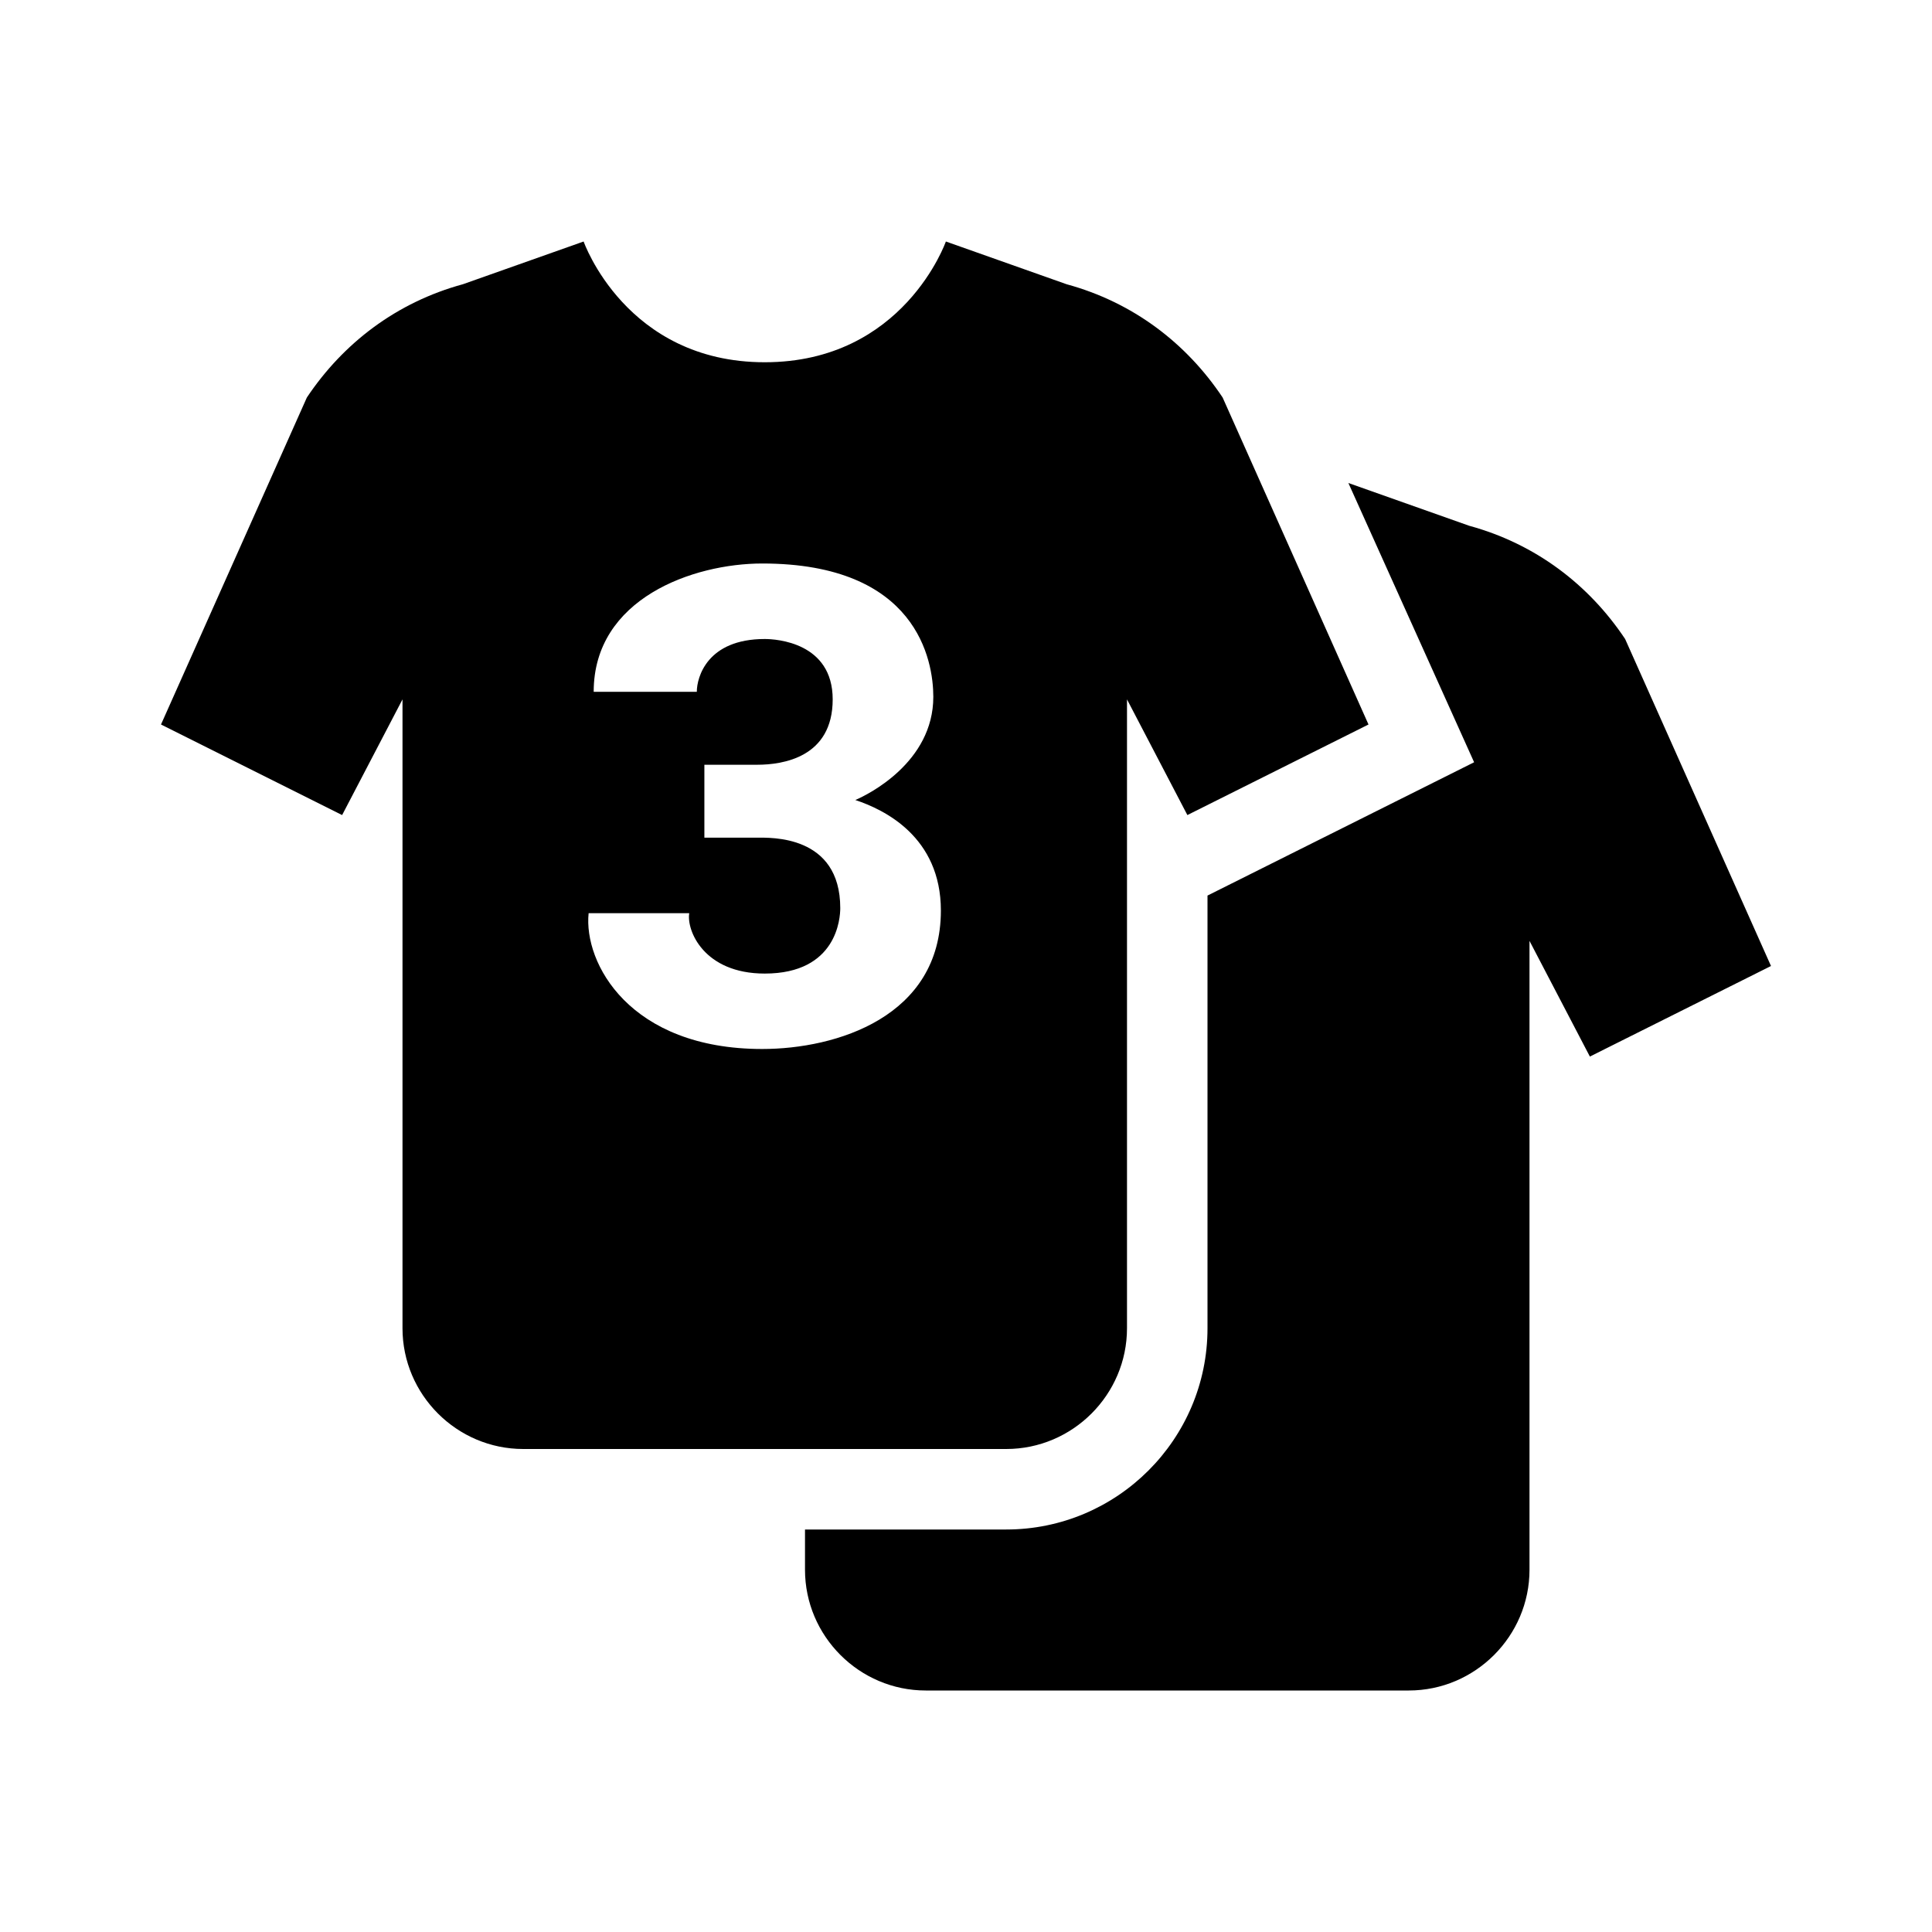 <?xml version="1.0"?>
<svg xmlns="http://www.w3.org/2000/svg" viewBox="0 0 24 24">
    <path d="M 7.25 3 L 5.75 3.531 C 4.925 3.756 4.263 4.263 3.812 4.938 L 2 9 L 4.25 10.125 L 5 8.688 L 5 16.5 C 5 17.325 5.675 18 6.5 18 L 12.5 18 C 13.325 18 14 17.325 14 16.5 L 14 8.688 L 14.75 10.125 L 17 9 L 15.188 4.938 C 14.738 4.263 14.075 3.756 13.25 3.531 L 11.75 3 C 11.75 3 11.225 4.5 9.5 4.5 C 7.775 4.5 7.25 3 7.25 3 z M 16.75 6 L 18.312 9.469 L 15 11.125 L 15 16.5 C 15 17.879 13.878 19 12.5 19 L 10 19 L 10 19.5 C 10 20.325 10.675 21 11.5 21 L 17.5 21 C 18.325 21 19 20.325 19 19.5 L 19 11.688 L 19.75 13.125 L 22 12 L 20.188 7.938 C 19.738 7.263 19.075 6.756 18.25 6.531 L 16.75 6 z M 9.469 7 C 11.392 7 11.594 8.205 11.594 8.656 C 11.594 9.472 10.779 9.873 10.625 9.938 C 10.981 10.056 11.688 10.393 11.688 11.312 C 11.687 12.633 10.387 13.031 9.469 13.031 C 7.822 13.031 7.248 11.964 7.312 11.344 L 8.562 11.344 C 8.527 11.557 8.742 12.094 9.5 12.094 C 10.399 12.094 10.438 11.402 10.438 11.281 C 10.438 10.367 9.566 10.406 9.406 10.406 L 8.75 10.406 L 8.75 9.5 L 9.406 9.5 C 9.724 9.5 10.344 9.409 10.344 8.688 C 10.344 7.981 9.644 7.938 9.5 7.938 C 8.785 7.938 8.656 8.413 8.656 8.594 L 7.375 8.594 C 7.375 7.433 8.613 7 9.469 7 z"/>
</svg>
